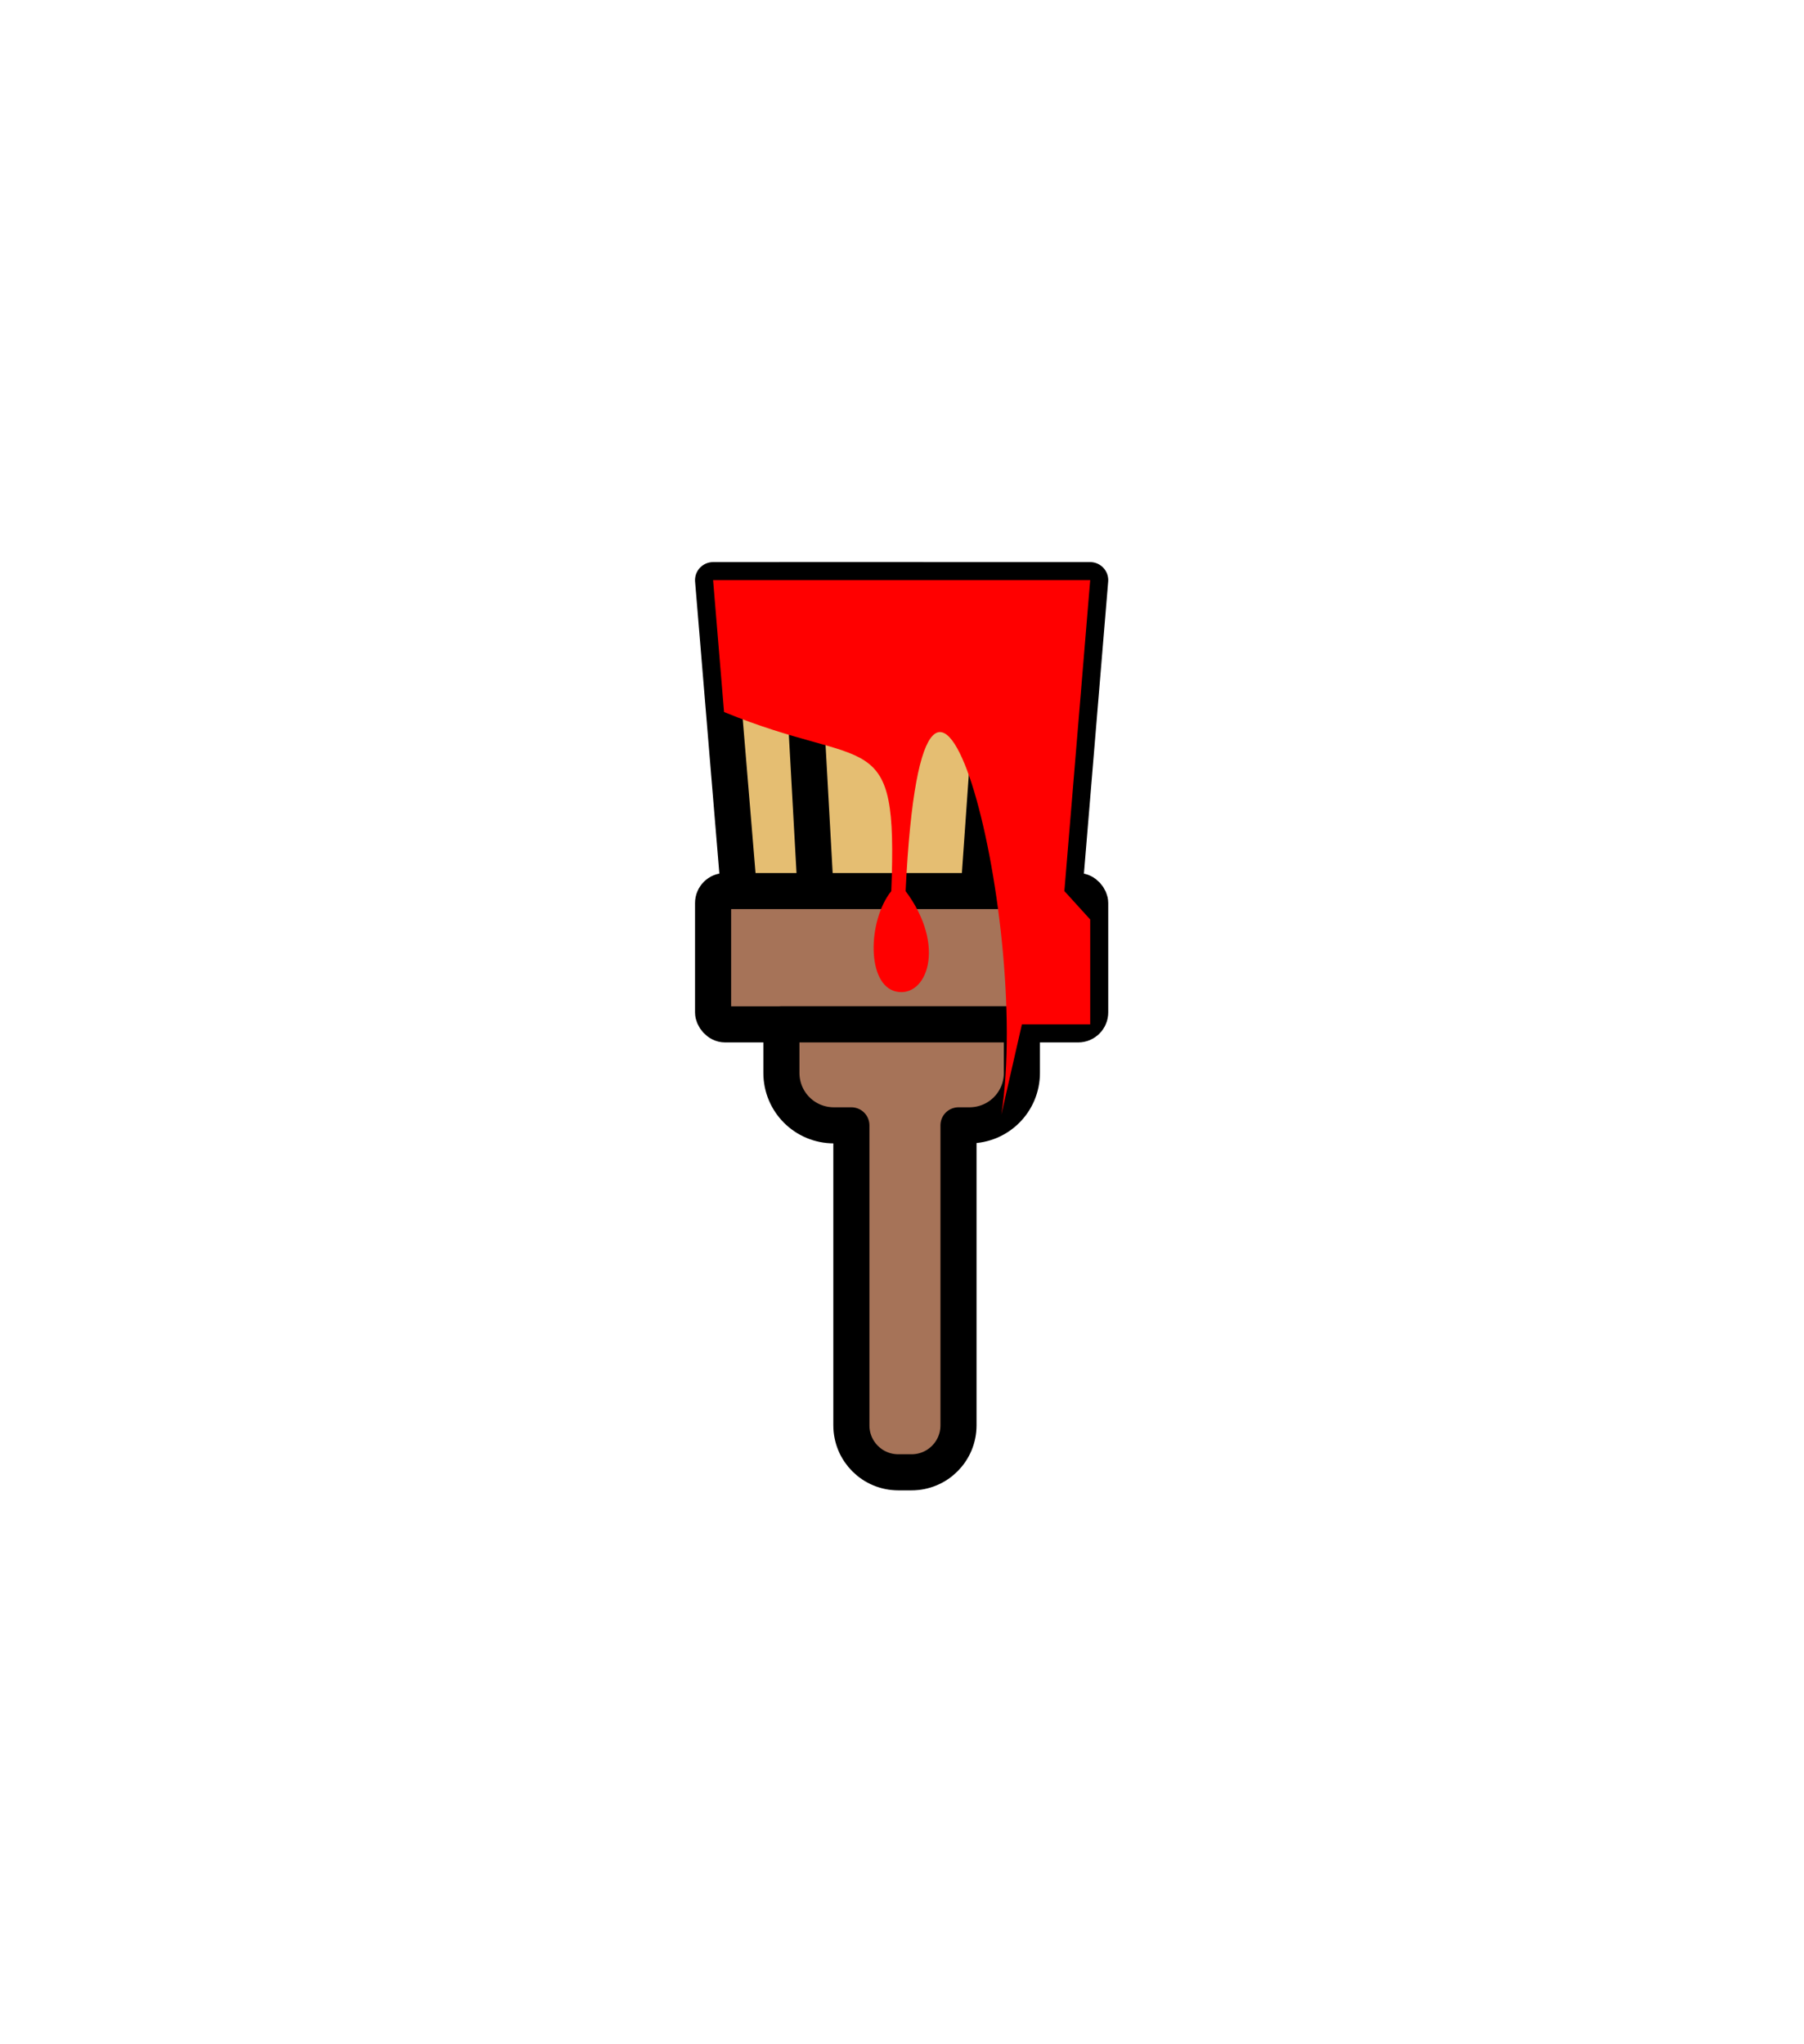 <?xml version="1.0" encoding="UTF-8" standalone="no"?>
<svg
   sodipodi:docname="paintbrush.svg"
   inkscape:version="1.2.2 (732a01da63, 2022-12-09)"
   id="svg3147"
   version="1.1"
   viewBox="0 0 150 170"
   height="170mm"
   width="150mm"
   xmlns:inkscape="http://www.inkscape.org/namespaces/inkscape"
   xmlns:sodipodi="http://sodipodi.sourceforge.net/DTD/sodipodi-0.dtd"
   xmlns:xlink="http://www.w3.org/1999/xlink"
   xmlns="http://www.w3.org/2000/svg"
   xmlns:svg="http://www.w3.org/2000/svg"
   xmlns:rdf="http://www.w3.org/1999/02/22-rdf-syntax-ns#"
   xmlns:cc="http://creativecommons.org/ns#"
   xmlns:dc="http://purl.org/dc/elements/1.1/">
  <defs
     id="defs3141">
    <pattern
       id="carreau-pt"
       patternTransform="translate(-2054.333,1959.279)"
       height="7.611"
       width="8.713"
       patternUnits="userSpaceOnUse">
      <rect
         y="6.2746067e-06"
         x="-2.2737368e-13"
         height="7.611"
         width="8.713"
         id="rect119919"
         style="fill:#800000;fill-opacity:1;stroke:none;stroke-width:1.086;stroke-linecap:round;stroke-linejoin:round;stroke-miterlimit:4;stroke-dasharray:none;stop-color:#000000" />
      <path
         id="path119921"
         d="M 3.075,7.611 V 0"
         style="fill:#800000;stroke:#c11a1a;stroke-width:1.81;stroke-linecap:butt;stroke-linejoin:miter;stroke-miterlimit:4;stroke-dasharray:none;stroke-opacity:1" />
      <path
         id="path119923"
         d="M 1.3287401e-5,4.79 H 8.713"
         style="fill:#c11a1a;fill-opacity:1;stroke:#c11a1a;stroke-width:1.81;stroke-linecap:butt;stroke-linejoin:miter;stroke-miterlimit:4;stroke-dasharray:none;stroke-opacity:1" />
    </pattern>
    <pattern
       id="pattern115842"
       patternTransform="translate(-1862,1832)"
       height="85"
       width="85"
       patternUnits="userSpaceOnUse">
      <rect
         y="0"
         x="3.4178149e-05"
         height="85"
         width="85"
         id="rect104700"
         style="fill:#800000;fill-opacity:1;stroke:none;stroke-width:11.339;stroke-linecap:round;stroke-linejoin:round;stroke-miterlimit:4;stroke-dasharray:none;stop-color:#000000" />
      <path
         id="path104779"
         d="M 30,85 V 1.0187008e-5"
         style="fill:#800000;stroke:#c11a1a;stroke-width:18.898;stroke-linecap:butt;stroke-linejoin:miter;stroke-miterlimit:4;stroke-dasharray:none;stroke-opacity:1" />
      <path
         id="path107256"
         d="M 0,53.5 H 85"
         style="fill:#c11a1a;fill-opacity:1;stroke:#c11a1a;stroke-width:18.898;stroke-linecap:butt;stroke-linejoin:miter;stroke-miterlimit:4;stroke-dasharray:none;stroke-opacity:1" />
    </pattern>
    <pattern
       patternUnits="userSpaceOnUse"
       width="9.515"
       height="8.541"
       patternTransform="translate(-4914.837,100.067)"
       id="carreau-vert">
      <rect
         y="0.678"
         x="0.678"
         height="7.186"
         width="8.16"
         id="rect4918"
         style="color:#000000;overflow:visible;fill:url(#linearGradient4920);fill-opacity:1;stroke:#3d662c;stroke-width:1.355;stroke-linecap:square;stroke-linejoin:miter;stroke-miterlimit:4;stroke-dasharray:none;stroke-opacity:1;stop-color:#000000" />
    </pattern>
    <linearGradient
       inkscape:collect="always"
       xlink:href="#linearGradient4905"
       id="linearGradient4920"
       gradientUnits="userSpaceOnUse"
       gradientTransform="matrix(0.963,0,0,0.848,1201.063,-26.799)"
       x1="-1248.374"
       y1="37.991"
       x2="-1234.215"
       y2="37.991" />
    <linearGradient
       id="linearGradient4905"
       inkscape:swatch="solid">
      <stop
         style="stop-color:#3f9320;stop-opacity:1;"
         offset="0"
         id="stop4903" />
    </linearGradient>
    <pattern
       patternUnits="userSpaceOnUse"
       width="85"
       height="85"
       patternTransform="translate(-1862,1832)"
       id="pattern115842-0-4">
      <rect
         style="fill:#800000;fill-opacity:1;stroke:none;stroke-width:11.339;stroke-linecap:round;stroke-linejoin:round;stroke-miterlimit:4;stroke-dasharray:none;stop-color:#000000"
         id="rect104700-3-5"
         width="85"
         height="85"
         x="3.4178149e-05"
         y="0" />
      <path
         style="fill:#800000;stroke:#c11a1a;stroke-width:18.898;stroke-linecap:butt;stroke-linejoin:miter;stroke-miterlimit:4;stroke-dasharray:none;stroke-opacity:1"
         d="M 30,85 V 1.0187008e-5"
         id="path104779-9-5" />
      <path
         style="fill:#c11a1a;fill-opacity:1;stroke:#c11a1a;stroke-width:18.898;stroke-linecap:butt;stroke-linejoin:miter;stroke-miterlimit:4;stroke-dasharray:none;stroke-opacity:1"
         d="M 0,53.5 H 85"
         id="path107256-5-6" />
    </pattern>
  </defs>
  <sodipodi:namedview
     inkscape:snap-midpoints="true"
     inkscape:snap-smooth-nodes="true"
     inkscape:object-paths="true"
     inkscape:window-maximized="1"
     inkscape:window-y="-8"
     inkscape:window-x="-8"
     inkscape:window-height="1017"
     inkscape:window-width="1920"
     showgrid="false"
     inkscape:document-rotation="0"
     inkscape:current-layer="layer1"
     inkscape:document-units="mm"
     inkscape:cy="393.57143"
     inkscape:cx="499.28571"
     inkscape:zoom="0.7"
     inkscape:pageshadow="2"
     inkscape:pageopacity="0.0"
     borderopacity="1.0"
     bordercolor="#666666"
     pagecolor="#ffffff"
     id="base"
     inkscape:showpageshadow="2"
     inkscape:pagecheckerboard="0"
     inkscape:deskcolor="#d1d1d1" />
  <g
     id="layer1"
     inkscape:groupmode="layer"
     inkscape:label="Calque 1">
    <g
       id="g41993-3"
       transform="matrix(1.353,0,0,1.353,176.74,-1069.325)"
       style="mix-blend-mode:normal;stroke-width:2.218;stroke-miterlimit:4;stroke-dasharray:none">
      <rect
         style="fill:#a67358;fill-opacity:1;stroke:#000000;stroke-width:2.218;stroke-linecap:round;stroke-linejoin:round;stroke-miterlimit:4;stroke-dasharray:none;stop-color:#000000"
         id="rect2842-4"
         width="23.175"
         height="8.195"
         x="-86.806"
         y="845.104"
         ry="0.739" />
      <path
         id="rect2842-8-7"
         style="fill:#a67358;fill-opacity:1;stroke:#000000;stroke-width:2.218;stroke-linecap:round;stroke-linejoin:round;stroke-miterlimit:4;stroke-dasharray:none;stop-color:#000000"
         d="m -82.607,853.299 v 2.981 c 0,1.786 1.438,3.224 3.225,3.224 h 1.075 v 18.438 c 0,1.6 1.288,2.888 2.888,2.888 h 0.806 c 1.6,0 2.889,-1.288 2.889,-2.888 v -18.438 h 0.672 c 1.786,0 3.224,-1.438 3.224,-3.224 v -2.981 z"
         sodipodi:nodetypes="csscsssscsscc" />
      <g
         id="g27010-5"
         style="stroke-width:2.218;stroke-miterlimit:4;stroke-dasharray:none">
        <path
           id="rect2842-84-0"
           style="fill:#e5be72;fill-opacity:1;stroke:#000000;stroke-width:2.218;stroke-linecap:round;stroke-linejoin:round;stroke-miterlimit:4;stroke-dasharray:none;stop-color:#000000"
           d="m -86.806,825.994 h 23.175 l -1.587,19.11 h -20 z"
           sodipodi:nodetypes="ccccc" />
        <path
           style="fill:none;stroke:#000000;stroke-width:2.218;stroke-linecap:round;stroke-linejoin:miter;stroke-miterlimit:4;stroke-dasharray:none;stroke-opacity:1"
           d="m -69.953,837.581 -0.529,7.523 h -10.025 l -1.058,-19.11 6.575,10e-6 v 7.959"
           id="path22246-3"
           sodipodi:nodetypes="cccccc" />
      </g>
      <path
         style="mix-blend-mode:multiply;fill:#ff0000;stroke:none;stroke-width:2.218;stroke-linecap:butt;stroke-linejoin:miter;stroke-miterlimit:4;stroke-dasharray:none;stroke-opacity:1"
         d="m -86.132,834.099 -0.673,-8.105 h 23.175 l -1.587,19.11 1.587,1.747 v 6.449 h -4.198 l -1.263,5.544 c 1.887,-12.142 -4.748,-37.424 -5.883,-13.739 2.541,3.413 1.285,6.559 -0.562,6.18 -1.848,-0.379 -1.784,-4.342 -0.319,-6.18 0.415,-10.362 -1.324,-7.322 -10.276,-11.005 z"
         id="path29607-0"
         sodipodi:nodetypes="ccccccccczcc" />
    </g>
  </g>
</svg>
